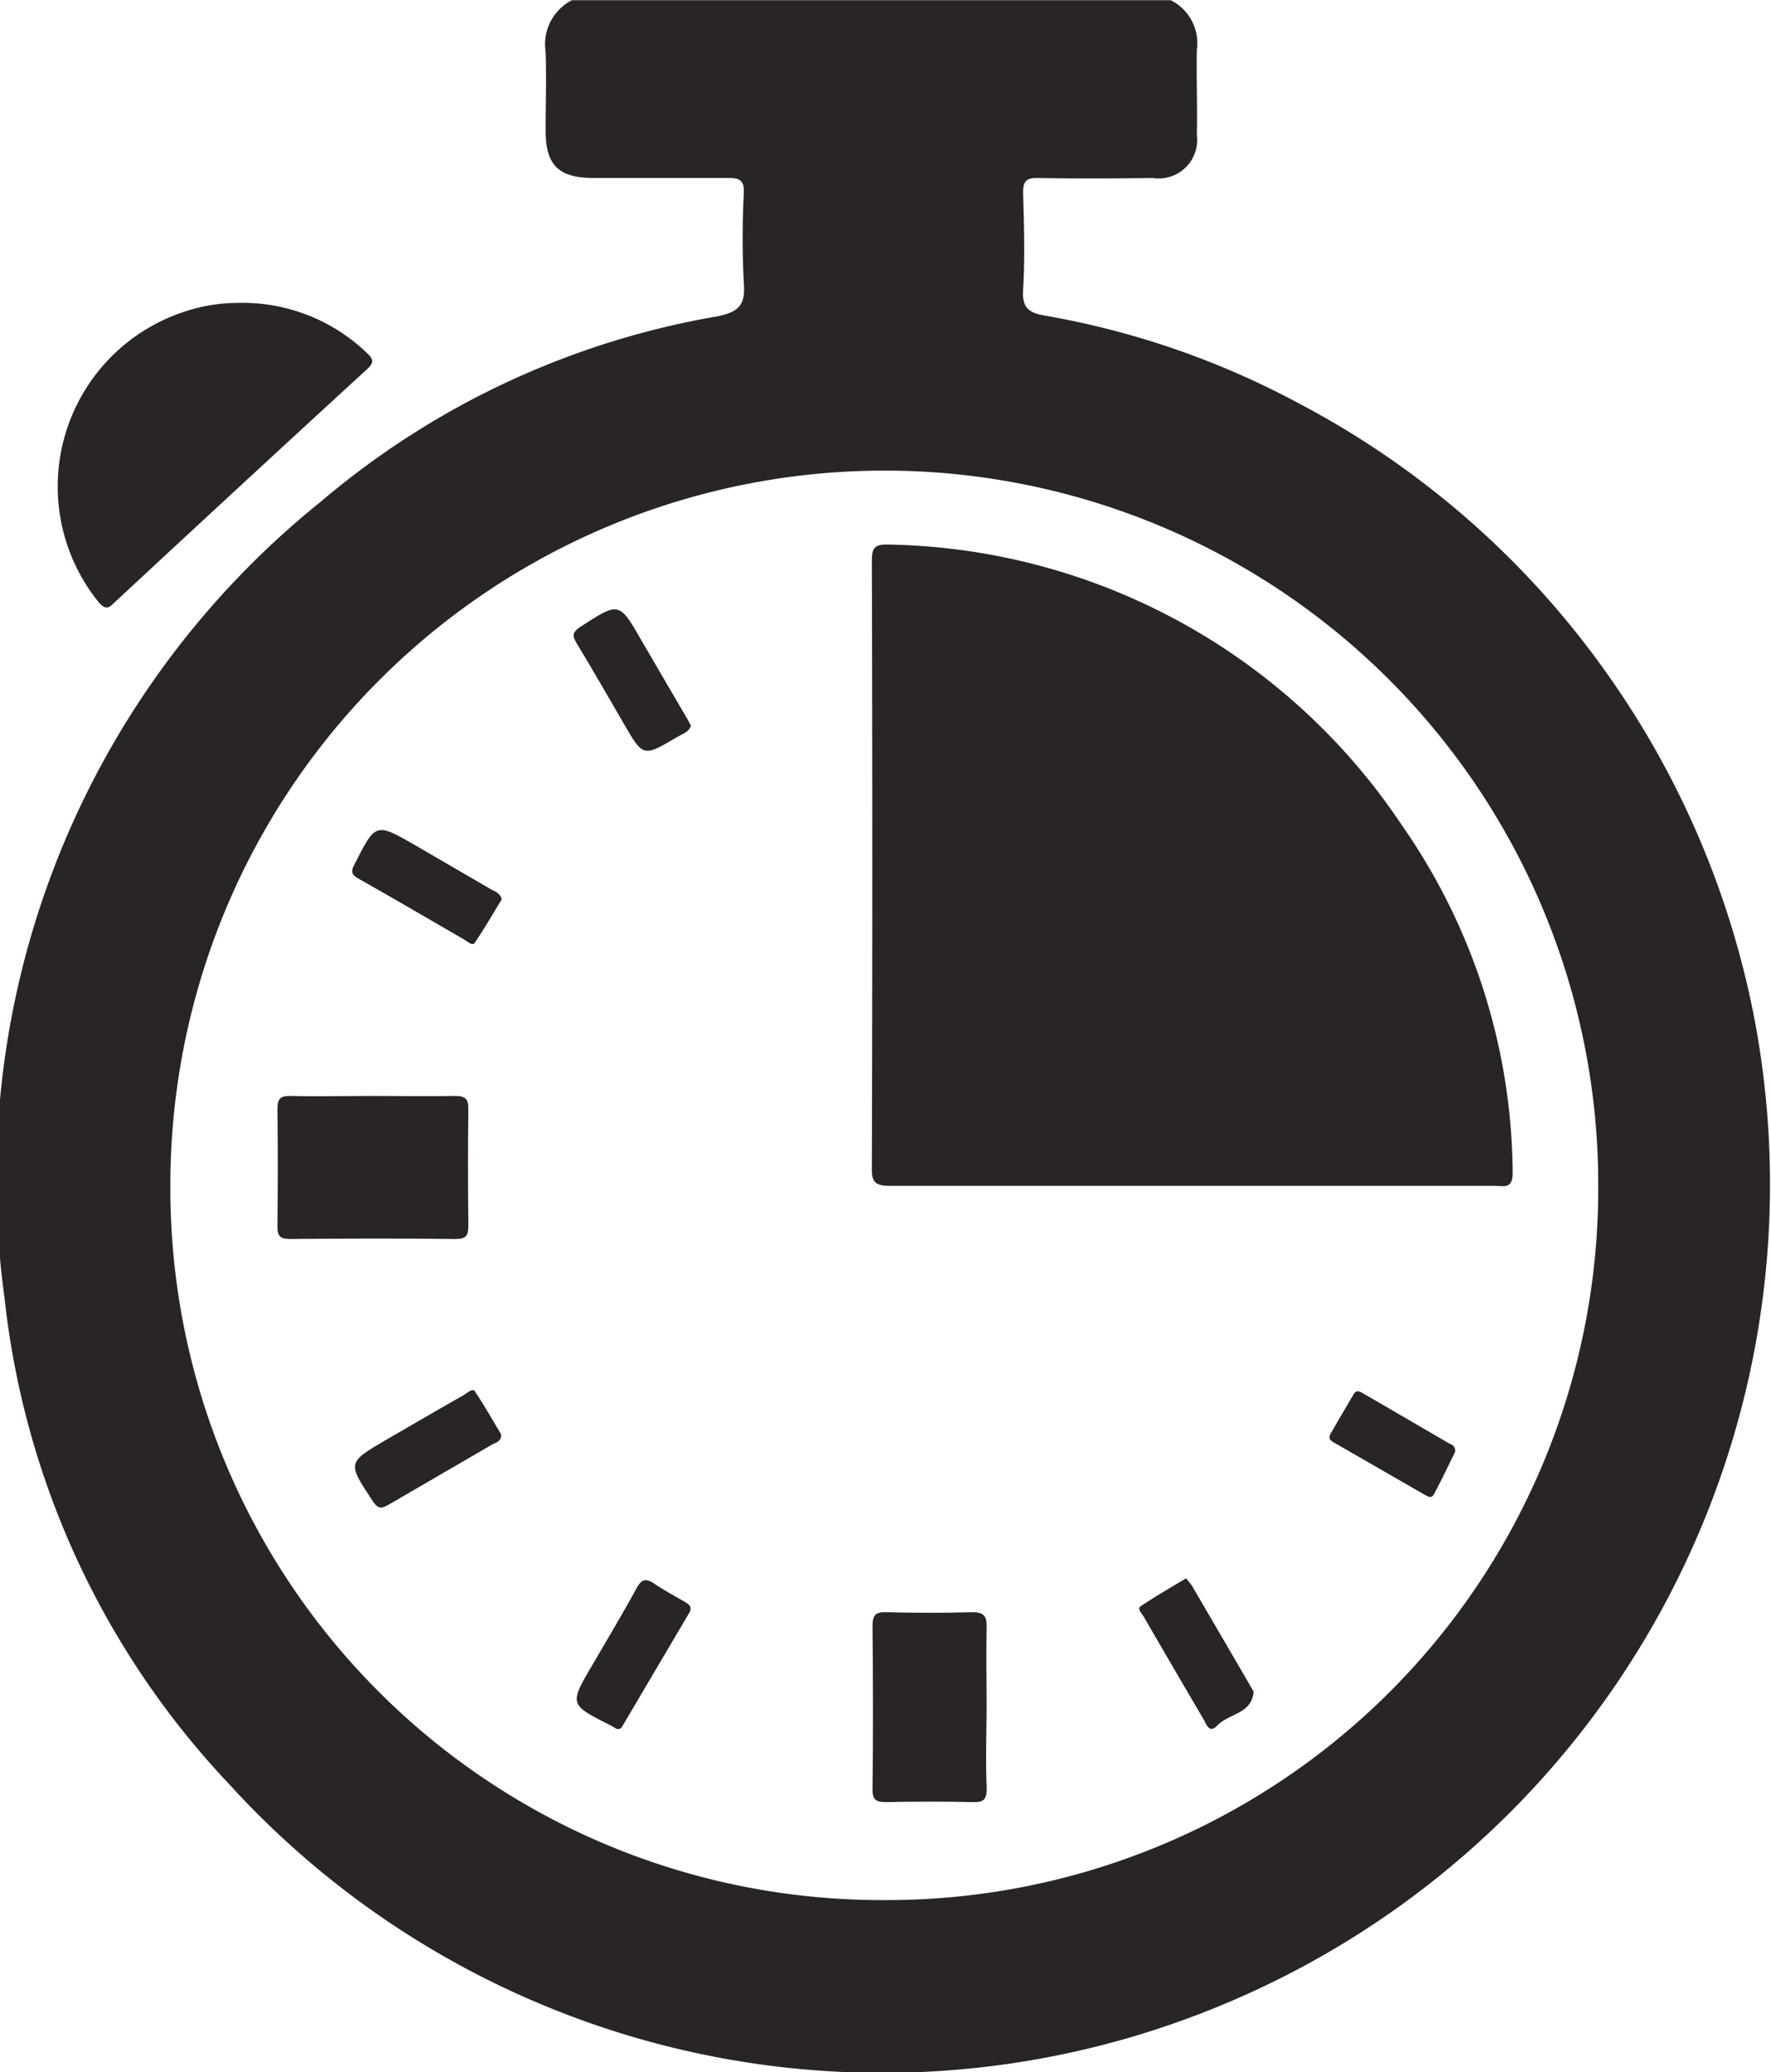 <svg xmlns="http://www.w3.org/2000/svg" width="18.442" height="21.573" viewBox="0 0 18.442 21.573">
  <g id="Group_382" data-name="Group 382" transform="translate(-0.014 0.04)">
    <path id="Path_229" data-name="Path 229" d="M-505.55,1493.071a9.217,9.217,0,0,0-1.551-3.642,9.136,9.136,0,0,0-3.2-2.8,8.736,8.736,0,0,0-2.647-.914c-.163-.028-.236-.081-.224-.266.02-.336.01-.674,0-1.011,0-.118.029-.157.151-.155.4.007.8.005,1.2,0a.4.4,0,0,0,.458-.448c.007-.295-.006-.59,0-.885a.5.5,0,0,0-.272-.518h-6.235a.516.516,0,0,0-.274.539c.009.274,0,.547,0,.821,0,.36.137.49.5.491.472,0,.941,0,1.411,0,.118,0,.156.032.153.153a8.884,8.884,0,0,0,0,.947c.02.236-.071.3-.286.342a8.625,8.625,0,0,0-4.12,1.928,9.048,9.048,0,0,0-3.293,8.287,8.733,8.733,0,0,0,2.341,5.065,9.2,9.2,0,0,0,10.286,2.318A9.245,9.245,0,0,0-505.55,1493.071Zm-9.077,9.139a7.406,7.406,0,0,1-5.258-2.172,7.407,7.407,0,0,1-2.167-5.26,7.438,7.438,0,0,1,7.436-7.449,7.433,7.433,0,0,1,7.433,7.449,7.407,7.407,0,0,1-2.173,5.267A7.406,7.406,0,0,1-514.626,1502.21Z" transform="translate(523.84 -1482.47)" fill="#292426"/>
    <path id="Path_230" data-name="Path 230" d="M-511.784,1535.882a1.87,1.87,0,0,1,1.335.518c.073.068.084.1,0,.177q-1.318,1.209-2.629,2.428c-.059.059-.093.071-.16-.006a1.915,1.915,0,0,1,.913-3.032A1.765,1.765,0,0,1-511.784,1535.882Z" transform="translate(514.28 -1532.769)" fill="#292426"/>
    <path id="Path_231" data-name="Path 231" d="M-363.228,1585.194c0,.171-.09.136-.182.136h-3.138c-1.052,0-2.105,0-3.158,0-.156,0-.2-.034-.195-.193q.009-3.148,0-6.3c0-.136.014-.189.177-.183a6.562,6.562,0,0,1,5.343,2.923A6.388,6.388,0,0,1-363.228,1585.194Z" transform="translate(378.994 -1573.025)" fill="#292426"/>
    <path id="Path_232" data-name="Path 232" d="M-472.844,1677.178c0,.1-.011.149-.132.148-.576-.007-1.151-.005-1.727,0-.1,0-.13-.03-.129-.131.005-.407.006-.814,0-1.221,0-.118.038-.139.144-.137.288.007.576,0,.863,0s.562.005.842,0c.113,0,.141.034.139.142C-472.849,1676.378-472.848,1676.778-472.844,1677.178Z" transform="translate(477.735 -1664.468)" fill="#292426"/>
    <path id="Path_233" data-name="Path 233" d="M-368.687,1768.719c0,.113-.034.142-.143.139-.3-.007-.6-.006-.9,0-.1,0-.148-.014-.146-.133.007-.568.005-1.136,0-1.7,0-.107.026-.147.14-.144.3.008.6.009.9,0,.129,0,.15.049.148.161-.006.287,0,.574,0,.862C-368.69,1768.173-368.7,1768.446-368.687,1768.719Z" transform="translate(378.976 -1750.138)" fill="#292426"/>
    <path id="Path_234" data-name="Path 234" d="M-459.642,1728.273c0,.076-.054.084-.086.1-.362.212-.727.421-1.088.632-.073.042-.11.044-.163-.038-.265-.4-.269-.4.14-.639.267-.154.531-.309.8-.461.039-.022.1-.081.122-.044C-459.814,1727.975-459.726,1728.133-459.642,1728.273Z" transform="translate(464.875 -1713.38)" fill="#292426"/>
    <path id="Path_235" data-name="Path 235" d="M-460.063,1629.624c-.09.146-.177.3-.282.453-.025.036-.074-.014-.109-.034-.363-.209-.724-.422-1.09-.628-.075-.042-.1-.07-.052-.156.221-.435.218-.437.643-.191l.78.453C-460.133,1629.544-460.08,1629.557-460.063,1629.624Z" transform="translate(465.302 -1620.302)" fill="#292426"/>
    <path id="Path_236" data-name="Path 236" d="M-420.82,1761.663l-.708,1.2a.046.046,0,0,1-.032.024.047.047,0,0,1-.039-.009c-.018-.011-.036-.022-.054-.031-.425-.215-.425-.215-.186-.624.155-.265.314-.531.461-.8.054-.1.1-.106.188-.047s.2.122.306.182C-420.847,1761.582-420.8,1761.6-420.82,1761.663Z" transform="translate(428.02 -1744.928)" fill="#292426"/>
    <path id="Path_237" data-name="Path 237" d="M-421.331,1591.181c-.025.072-.092.085-.144.118-.354.209-.354.209-.556-.141-.162-.278-.321-.557-.488-.832-.049-.081-.05-.118.04-.177.4-.258.4-.262.635.148q.227.39.455.779C-421.368,1591.109-421.35,1591.146-421.331,1591.181Z" transform="translate(428.54 -1583.666)" fill="#292426"/>
    <path id="Path_238" data-name="Path 238" d="M-321.508,1762.142c-.019.229-.258.225-.377.349-.087.09-.112-.011-.145-.066q-.312-.531-.622-1.066c-.019-.033-.071-.082-.032-.109.149-.1.307-.191.472-.29a.742.742,0,0,1,.064.08q.317.542.632,1.084S-321.507,1762.135-321.508,1762.142Z" transform="translate(334.576 -1744.569)" fill="#292426"/>
    <path id="Path_239" data-name="Path 239" d="M-287.842,1728.536c-.068.137-.139.289-.218.435-.029.055-.071.016-.106,0l-.923-.531c-.037-.021-.078-.043-.049-.095.079-.139.161-.277.241-.413.034-.059.076-.023.107-.006.3.173.6.349.9.523A.069.069,0,0,1-287.842,1728.536Z" transform="translate(303.006 -1713.456)" fill="#292426"/>
  </g>
</svg>
